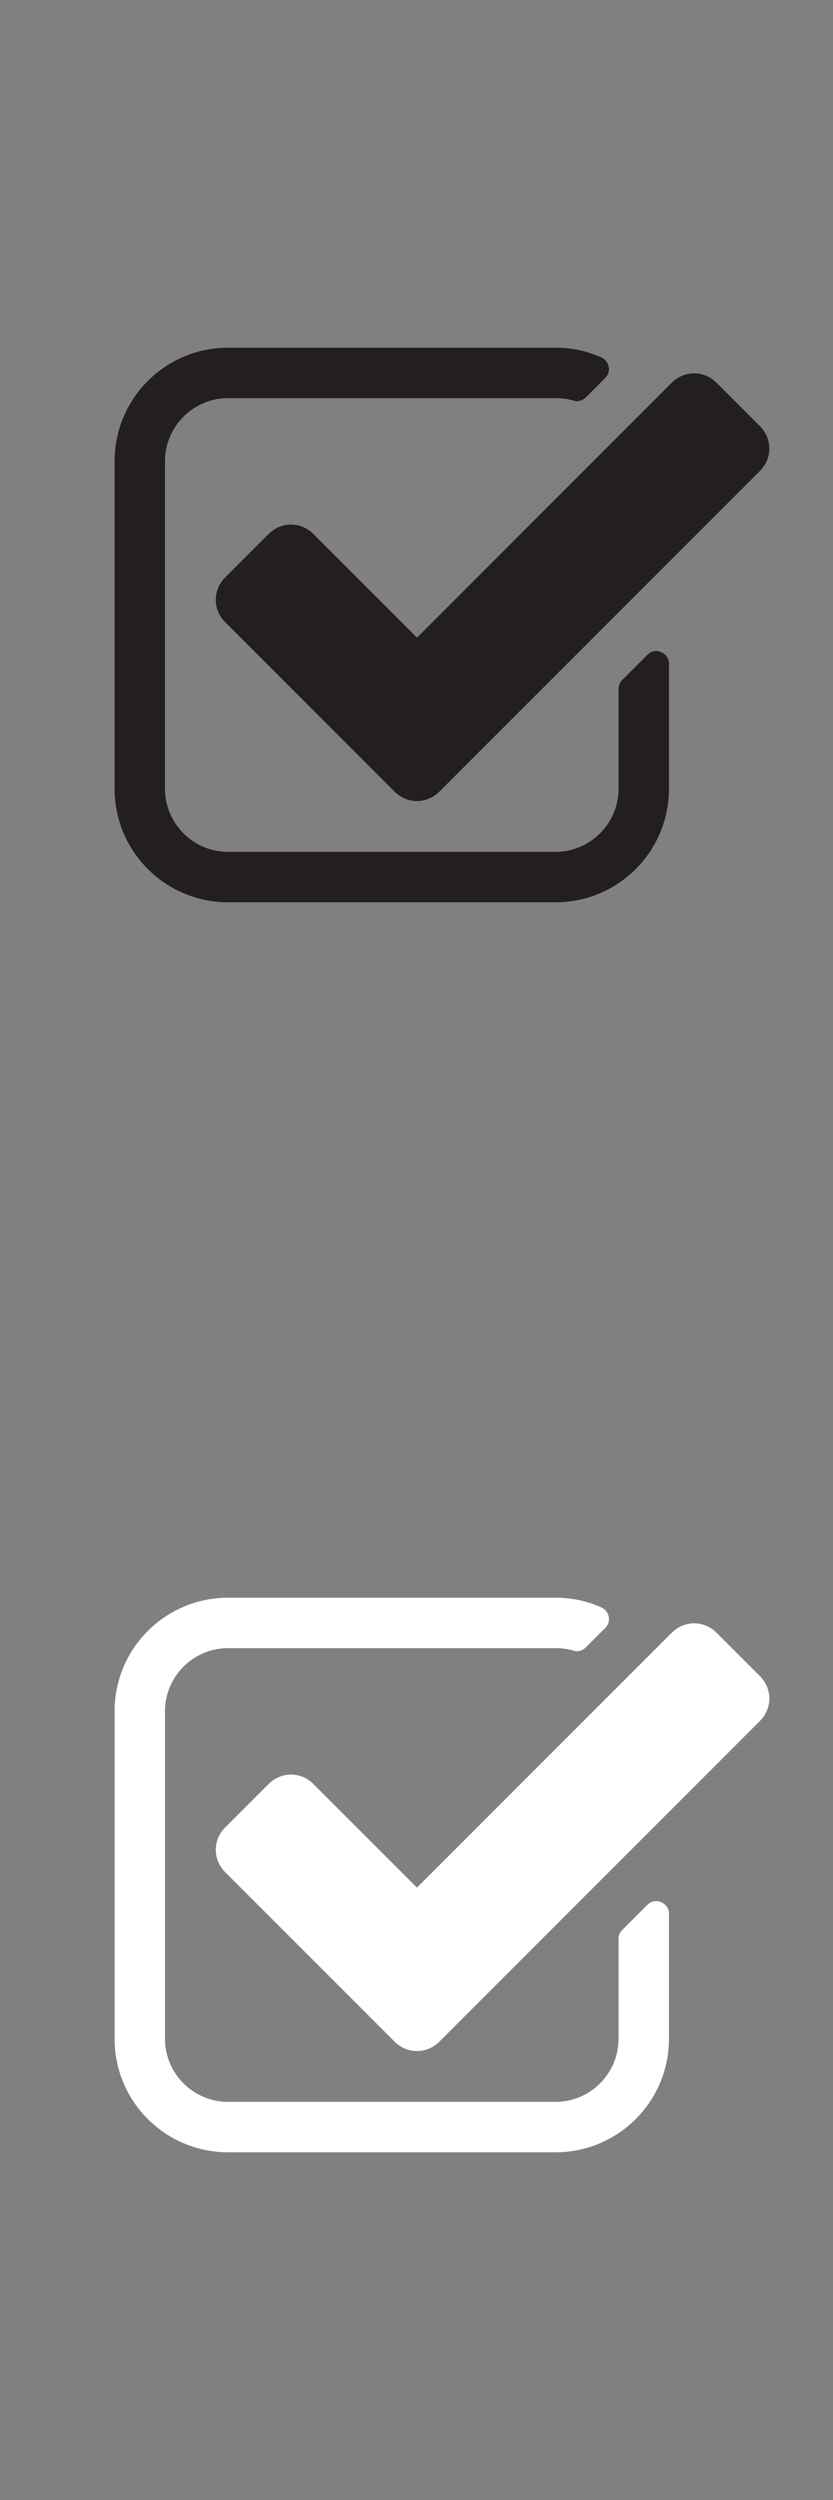 <?xml version="1.0" encoding="utf-8"?>
<!-- Generator: Adobe Illustrator 16.0.3, SVG Export Plug-In . SVG Version: 6.00 Build 0)  -->
<!DOCTYPE svg PUBLIC "-//W3C//DTD SVG 1.1//EN" "http://www.w3.org/Graphics/SVG/1.1/DTD/svg11.dtd">
<svg version="1.1" id="Layer_1" xmlns="http://www.w3.org/2000/svg" xmlns:xlink="http://www.w3.org/1999/xlink" x="0px" y="0px"
	 width="40px" height="120px" viewBox="0 0 40 120" enable-background="new 0 0 40 120" xml:space="preserve">
<rect x="0" y="0" width="40" height="120" fill="#808080" stroke="none"/>
<g>
	<g>
		<g>
			<path fill="#231F20" d="M32.122,37.865c0,3.006-2.438,5.445-5.445,5.445H10.948c-3.006,0-5.445-2.439-5.445-5.445V22.135
				c0-3.006,2.439-5.445,5.445-5.445h15.729c0.757,0,1.513,0.151,2.213,0.473c0.17,0.076,0.302,0.246,0.34,0.435
				c0.038,0.208-0.019,0.397-0.17,0.548l-0.927,0.927c-0.113,0.113-0.283,0.189-0.435,0.189c-0.057,0-0.113-0.019-0.17-0.038
				c-0.284-0.076-0.567-0.113-0.852-0.113H10.948c-1.664,0-3.025,1.361-3.025,3.025v15.729c0,1.664,1.361,3.025,3.025,3.025h15.729
				c1.664,0,3.025-1.361,3.025-3.025v-4.802c0-0.151,0.057-0.302,0.17-0.416l1.21-1.21c0.133-0.132,0.284-0.189,0.435-0.189
				c0.076,0,0.151,0.019,0.228,0.057c0.227,0.094,0.378,0.302,0.378,0.548V37.865z M21.1,37.997c-0.604,0.605-1.55,0.605-2.154,0
				l-8.13-8.129c-0.605-0.605-0.605-1.55,0-2.155l2.08-2.08c0.604-0.605,1.55-0.605,2.154,0l4.973,4.972l12.232-12.232
				c0.604-0.605,1.55-0.605,2.154,0l2.08,2.08c0.605,0.605,0.605,1.55,0,2.155L21.1,37.997z"/>
		</g>
		<rect fill="none" width="40" height="60"/>
	</g>
	<g>
		<g>
			<path fill="#FFFFFF" d="M32.122,97.865c0,3.006-2.438,5.445-5.445,5.445H10.948c-3.006,0-5.445-2.439-5.445-5.445V82.135
				c0-3.006,2.439-5.445,5.445-5.445h15.729c0.757,0,1.513,0.151,2.213,0.473c0.17,0.076,0.302,0.246,0.34,0.435
				c0.038,0.208-0.019,0.397-0.17,0.548l-0.927,0.927c-0.113,0.113-0.283,0.189-0.435,0.189c-0.057,0-0.113-0.019-0.17-0.038
				c-0.284-0.076-0.567-0.113-0.852-0.113H10.948c-1.664,0-3.025,1.361-3.025,3.025v15.729c0,1.664,1.361,3.025,3.025,3.025h15.729
				c1.664,0,3.025-1.361,3.025-3.025v-4.802c0-0.151,0.057-0.302,0.17-0.416l1.21-1.21c0.133-0.132,0.284-0.189,0.435-0.189
				c0.076,0,0.151,0.019,0.228,0.057c0.227,0.094,0.378,0.302,0.378,0.548V97.865z M21.1,97.997c-0.604,0.605-1.55,0.605-2.154,0
				l-8.13-8.129c-0.605-0.605-0.605-1.55,0-2.155l2.08-2.08c0.604-0.605,1.55-0.605,2.154,0l4.973,4.972l12.232-12.232
				c0.604-0.605,1.55-0.605,2.154,0l2.08,2.08c0.605,0.605,0.605,1.55,0,2.155L21.1,97.997z"/>
		</g>
		<rect y="60" fill="none" width="40" height="60"/>
	</g>
</g>
</svg>
